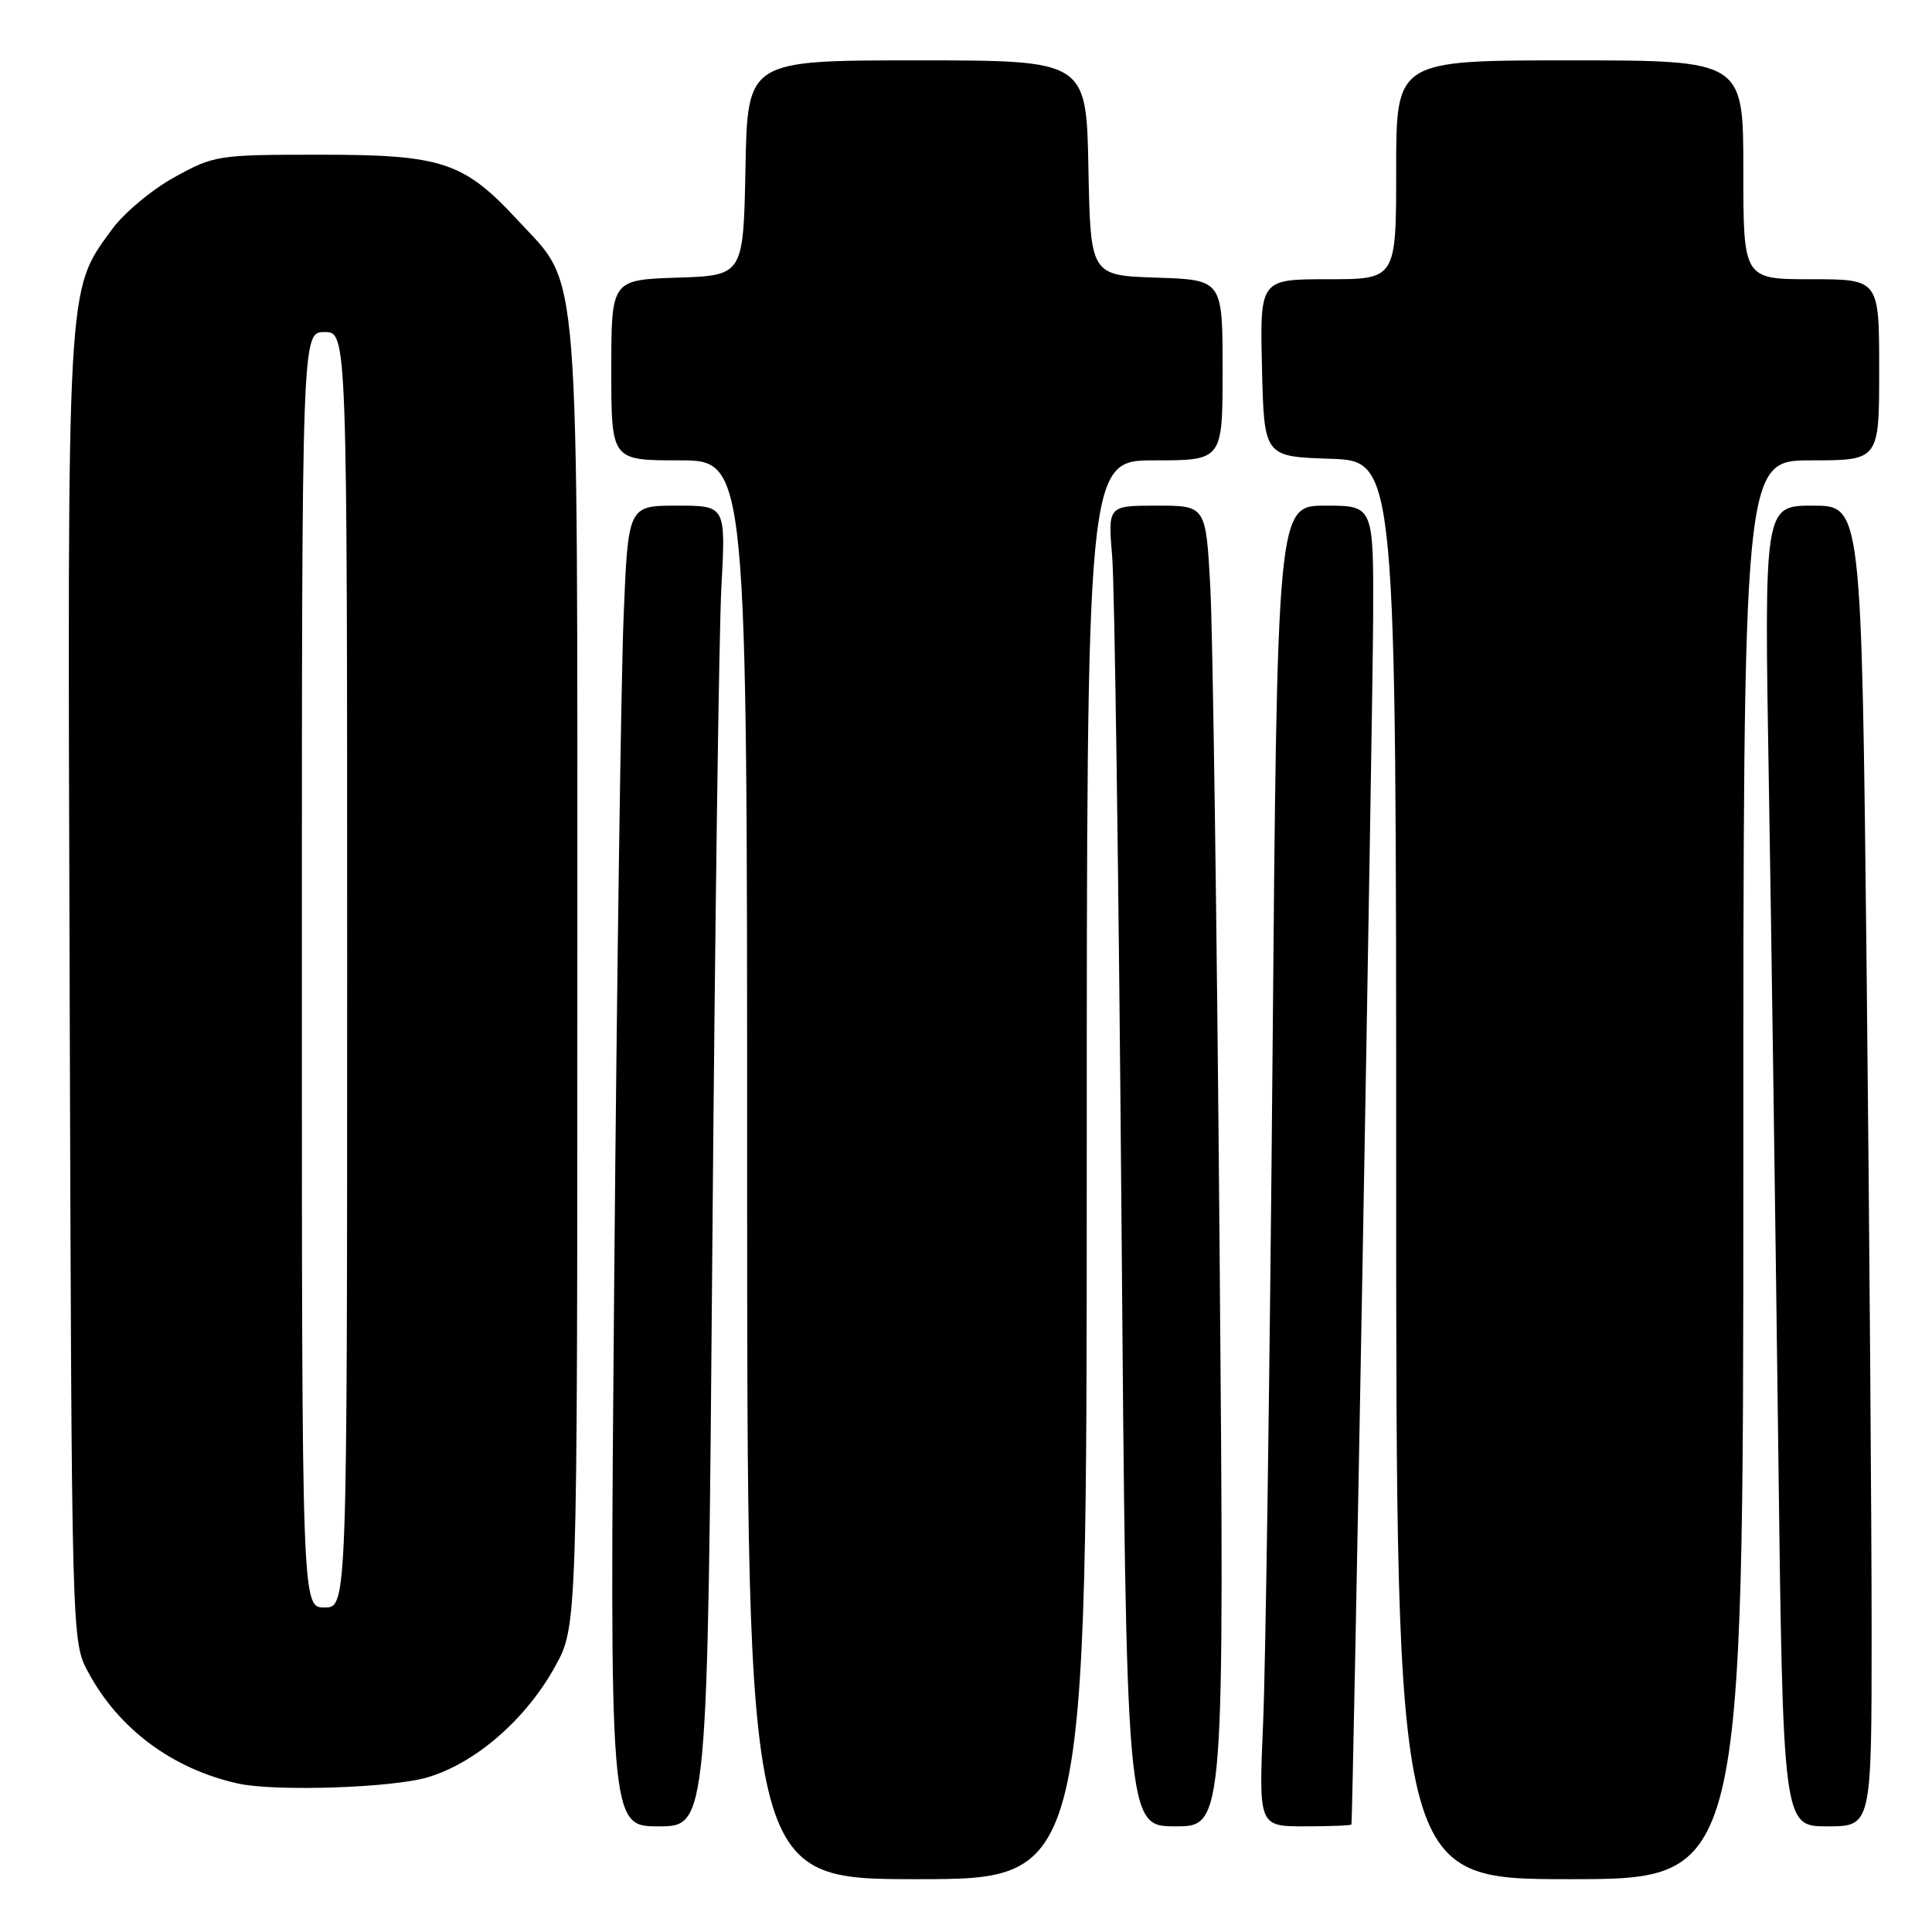 <?xml version="1.0" encoding="UTF-8" standalone="no"?>
<!DOCTYPE svg PUBLIC "-//W3C//DTD SVG 1.1//EN" "http://www.w3.org/Graphics/SVG/1.1/DTD/svg11.dtd" >
<svg xmlns="http://www.w3.org/2000/svg" xmlns:xlink="http://www.w3.org/1999/xlink" version="1.1" viewBox="0 0 256 256">
 <g >
 <path fill="currentColor"
d=" M 144.00 155.00 C 144.00 61.00 144.00 61.00 153.00 61.00 C 162.00 61.00 162.00 61.00 162.00 49.04 C 162.00 37.08 162.00 37.08 153.25 36.79 C 144.50 36.50 144.50 36.50 144.22 22.25 C 143.95 8.00 143.95 8.00 121.50 8.00 C 99.05 8.00 99.05 8.00 98.78 22.25 C 98.50 36.50 98.50 36.50 89.75 36.79 C 81.00 37.08 81.00 37.08 81.00 49.04 C 81.00 61.00 81.00 61.00 90.00 61.00 C 99.00 61.00 99.00 61.00 99.00 155.00 C 99.00 249.00 99.00 249.00 121.50 249.00 C 144.00 249.00 144.00 249.00 144.00 155.00 Z  M 231.00 155.00 C 231.00 61.00 231.00 61.00 240.00 61.00 C 249.00 61.00 249.00 61.00 249.00 49.00 C 249.00 37.00 249.00 37.00 240.00 37.00 C 231.00 37.00 231.00 37.00 231.00 22.50 C 231.00 8.00 231.00 8.00 208.00 8.00 C 185.00 8.00 185.00 8.00 185.00 22.50 C 185.00 37.00 185.00 37.00 175.97 37.00 C 166.94 37.00 166.94 37.00 167.22 48.75 C 167.50 60.50 167.50 60.50 176.25 60.79 C 185.00 61.08 185.00 61.08 185.00 155.04 C 185.00 249.00 185.00 249.00 208.00 249.00 C 231.00 249.00 231.00 249.00 231.00 155.00 Z  M 94.39 165.25 C 94.73 123.04 95.27 83.66 95.59 77.75 C 96.17 67.00 96.17 67.00 89.70 67.00 C 83.23 67.00 83.23 67.00 82.63 81.75 C 82.30 89.86 81.74 129.24 81.39 169.25 C 80.76 242.00 80.76 242.00 87.26 242.00 C 93.76 242.00 93.76 242.00 94.39 165.25 Z  M 161.60 165.25 C 161.25 123.04 160.70 83.66 160.37 77.75 C 159.78 67.00 159.78 67.00 153.29 67.00 C 146.80 67.00 146.80 67.00 147.37 73.75 C 147.69 77.46 148.24 116.84 148.60 161.25 C 149.25 242.00 149.25 242.00 155.75 242.00 C 162.24 242.00 162.24 242.00 161.60 165.25 Z  M 179.07 241.75 C 179.27 241.06 181.90 94.48 181.95 81.75 C 182.00 67.00 182.00 67.00 175.62 67.00 C 169.24 67.00 169.24 67.00 168.61 140.75 C 168.26 181.31 167.70 220.69 167.37 228.25 C 166.78 242.00 166.78 242.00 172.89 242.00 C 176.25 242.00 179.03 241.89 179.07 241.75 Z  M 248.00 216.16 C 248.00 201.96 247.70 162.58 247.34 128.66 C 246.67 67.00 246.67 67.00 240.22 67.00 C 233.76 67.00 233.76 67.00 234.38 103.75 C 234.72 123.96 235.27 163.34 235.62 191.25 C 236.25 242.00 236.25 242.00 242.12 242.00 C 248.00 242.00 248.00 242.00 248.00 216.16 Z  M 56.67 235.50 C 63.01 233.62 69.66 227.85 73.53 220.86 C 76.50 215.50 76.50 215.50 76.50 129.50 C 76.50 32.43 76.96 38.25 68.64 29.22 C 61.48 21.46 58.61 20.50 42.50 20.50 C 28.82 20.50 28.38 20.57 23.08 23.50 C 20.09 25.15 16.37 28.27 14.80 30.44 C 8.80 38.71 8.93 36.42 9.23 131.08 C 9.50 217.50 9.50 217.50 11.67 221.54 C 15.70 229.07 22.80 234.37 31.50 236.32 C 36.36 237.41 51.95 236.91 56.67 235.50 Z  M 40.00 128.50 C 40.00 44.00 40.00 44.00 43.00 44.00 C 46.00 44.00 46.00 44.00 46.00 128.50 C 46.00 213.00 46.00 213.00 43.00 213.00 C 40.00 213.00 40.00 213.00 40.00 128.50 Z "/>
</g>
</svg>